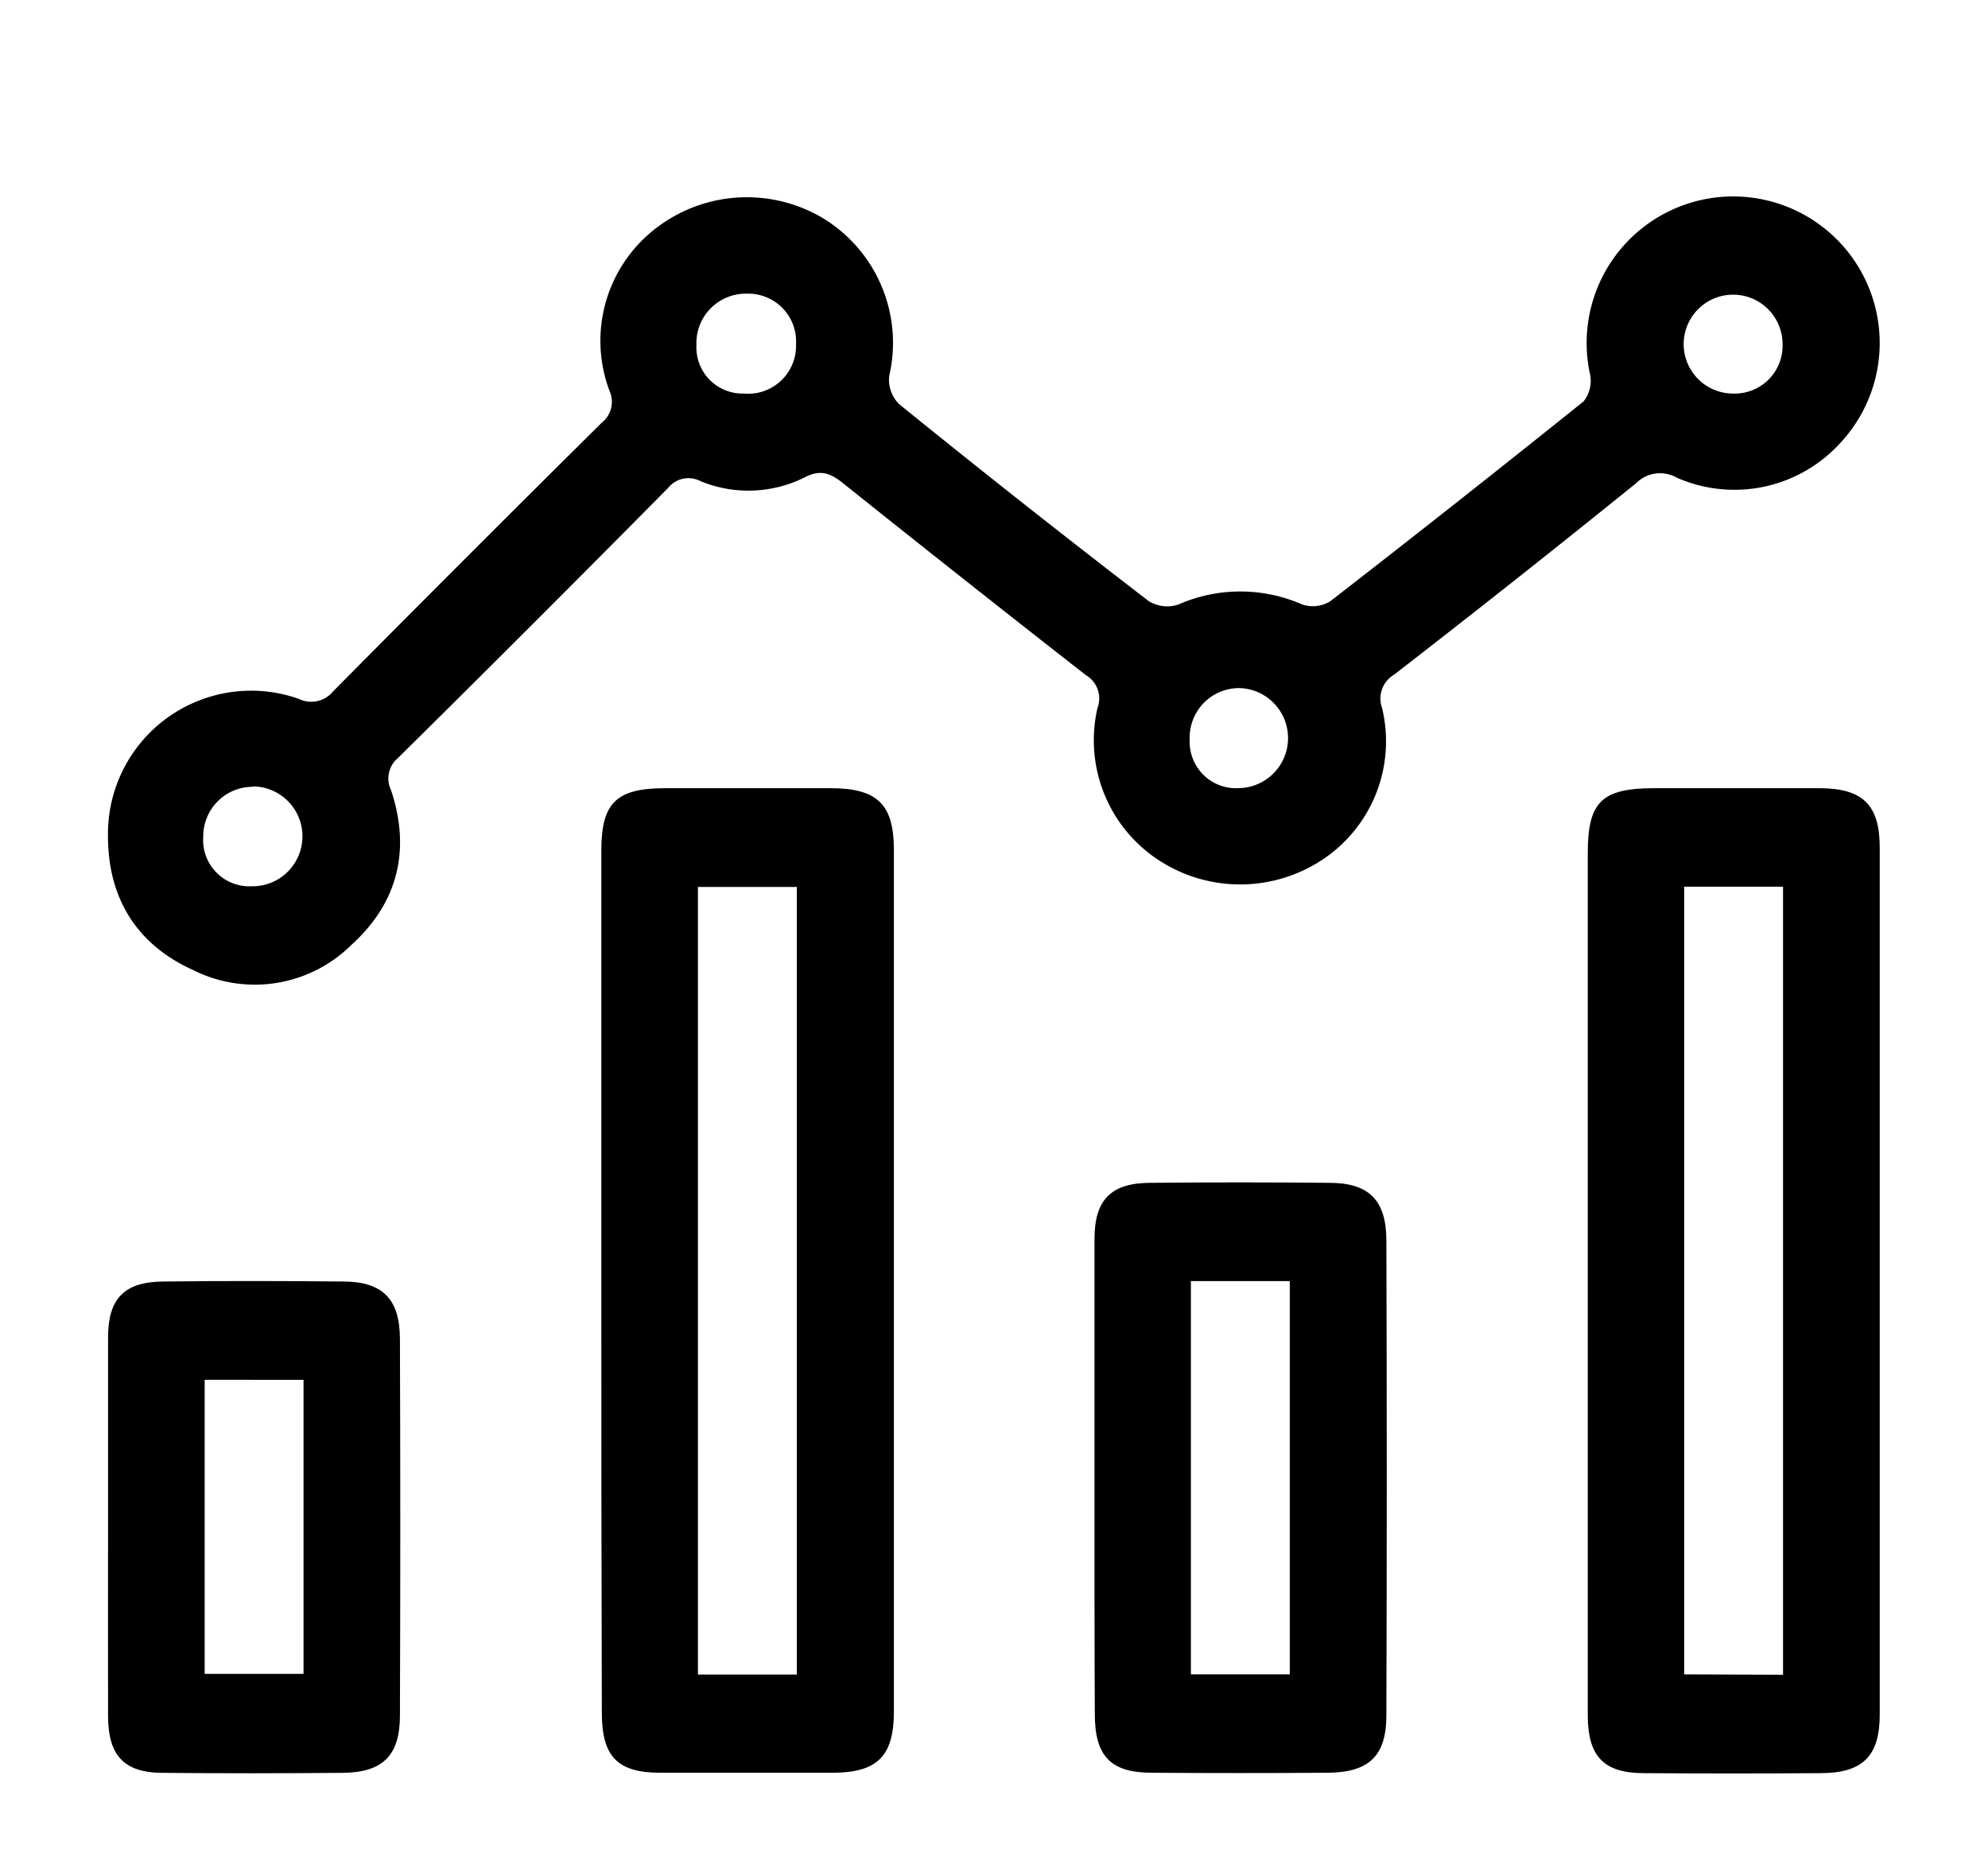 <svg id="Layer_1" data-name="Layer 1" xmlns="http://www.w3.org/2000/svg" viewBox="0 0 201.07 187.78"><path d="M10.92,84.52A14.48,14.48,0,0,1,30.23,70.68a2.85,2.85,0,0,0,3.46-.76Q47.21,56.27,60.84,42.77a2.7,2.7,0,0,0,.8-3.26,14.35,14.35,0,0,1,5-16.65,15.05,15.05,0,0,1,16.64-.77A14.76,14.76,0,0,1,89.94,38a3.48,3.48,0,0,0,1,2.87Q103.44,51,116.17,60.78a3.56,3.56,0,0,0,3,.36,15.56,15.56,0,0,1,12.56,0,3.38,3.38,0,0,0,2.81-.33q12.9-10,25.63-20.22a3.32,3.32,0,0,0,.65-2.73,14.82,14.82,0,1,1,25.41,6.83,14.48,14.48,0,0,1-16.61,3.63,3.44,3.44,0,0,0-4.18.58Q153.31,58.7,141,68.23a2.8,2.8,0,0,0-1.22,3.35A14.35,14.35,0,0,1,133.66,87a15.06,15.06,0,0,1-16.45,0A14.49,14.49,0,0,1,111,71.61a2.73,2.73,0,0,0-1.17-3.33Q97.49,58.64,85.22,48.83c-1.19-.94-2.19-1.38-3.76-.59a12.73,12.73,0,0,1-10.61.42,2.62,2.62,0,0,0-3.27.68Q54,63.07,40.25,76.66a2.7,2.7,0,0,0-.7,3.25c2,6,.73,11.35-4,15.64a13.89,13.89,0,0,1-16,2.56C13.9,95.57,10.91,90.91,10.92,84.52ZM75.6,29.7a5,5,0,0,0-5.16,5.19,4.67,4.67,0,0,0,4.81,4.91,4.84,4.84,0,0,0,5.26-5A4.83,4.83,0,0,0,75.6,29.7Zm49.79,50a5.06,5.06,0,0,0,.09-10.11,5,5,0,0,0-5.15,5.21A4.69,4.69,0,0,0,125.39,79.7Zm-99.76-.13a5,5,0,0,0-5.07,5,4.68,4.68,0,0,0,4.89,5.06,5.05,5.05,0,1,0,.18-10.1ZM180.29,34.74a5,5,0,1,0-5,5.06A4.84,4.84,0,0,0,180.29,34.74Z"/><path d="M60.82,129.38q0-21.67,0-43.34c0-4.85,1.5-6.32,6.43-6.33H84c4.7,0,6.4,1.6,6.41,6.19q0,43.6,0,87.19c0,4.53-1.69,6.17-6.16,6.19-5.81,0-11.63,0-17.44,0-4.37,0-5.93-1.63-5.94-6.06Q60.81,151.31,60.82,129.38ZM80.59,89.7h-10v79.65h10Z"/><path d="M160.59,129.37q0-21.56,0-43.1c0-5.18,1.41-6.55,6.69-6.56,5.57,0,11.13,0,16.7,0,4.38,0,6.14,1.64,6.14,6q0,43.85,0,87.68c0,4.22-1.73,5.9-5.91,5.93q-9,.06-17.94,0c-4.07,0-5.67-1.71-5.68-5.82Q160.58,151.41,160.59,129.37Zm19.75,40V89.67h-10v79.66Z"/><path d="M110.7,149.45c0-8,0-16.1,0-24.15,0-3.94,1.64-5.64,5.56-5.68q9.09-.09,18.18,0c4,0,5.77,1.74,5.78,5.8q.08,24,0,48.06c0,4.14-1.79,5.78-6,5.8q-8.83.06-17.68,0c-4.22,0-5.8-1.67-5.81-5.93C110.69,165.38,110.7,157.42,110.7,149.45Zm19.75,19.88V129.56h-10v39.77Z"/><path d="M10.93,154.18c0-6.31,0-12.62,0-18.92,0-3.94,1.64-5.62,5.57-5.66,6.06-.07,12.12-.06,18.18,0,4,0,5.76,1.75,5.77,5.81q.07,19,0,38.09c0,4.06-1.76,5.75-5.79,5.79-6.06.05-12.12.06-18.18,0-3.91,0-5.53-1.74-5.55-5.68C10.91,167.12,10.93,160.65,10.93,154.18Zm9.77-14.64v29.74h10V139.54Z"/></svg>